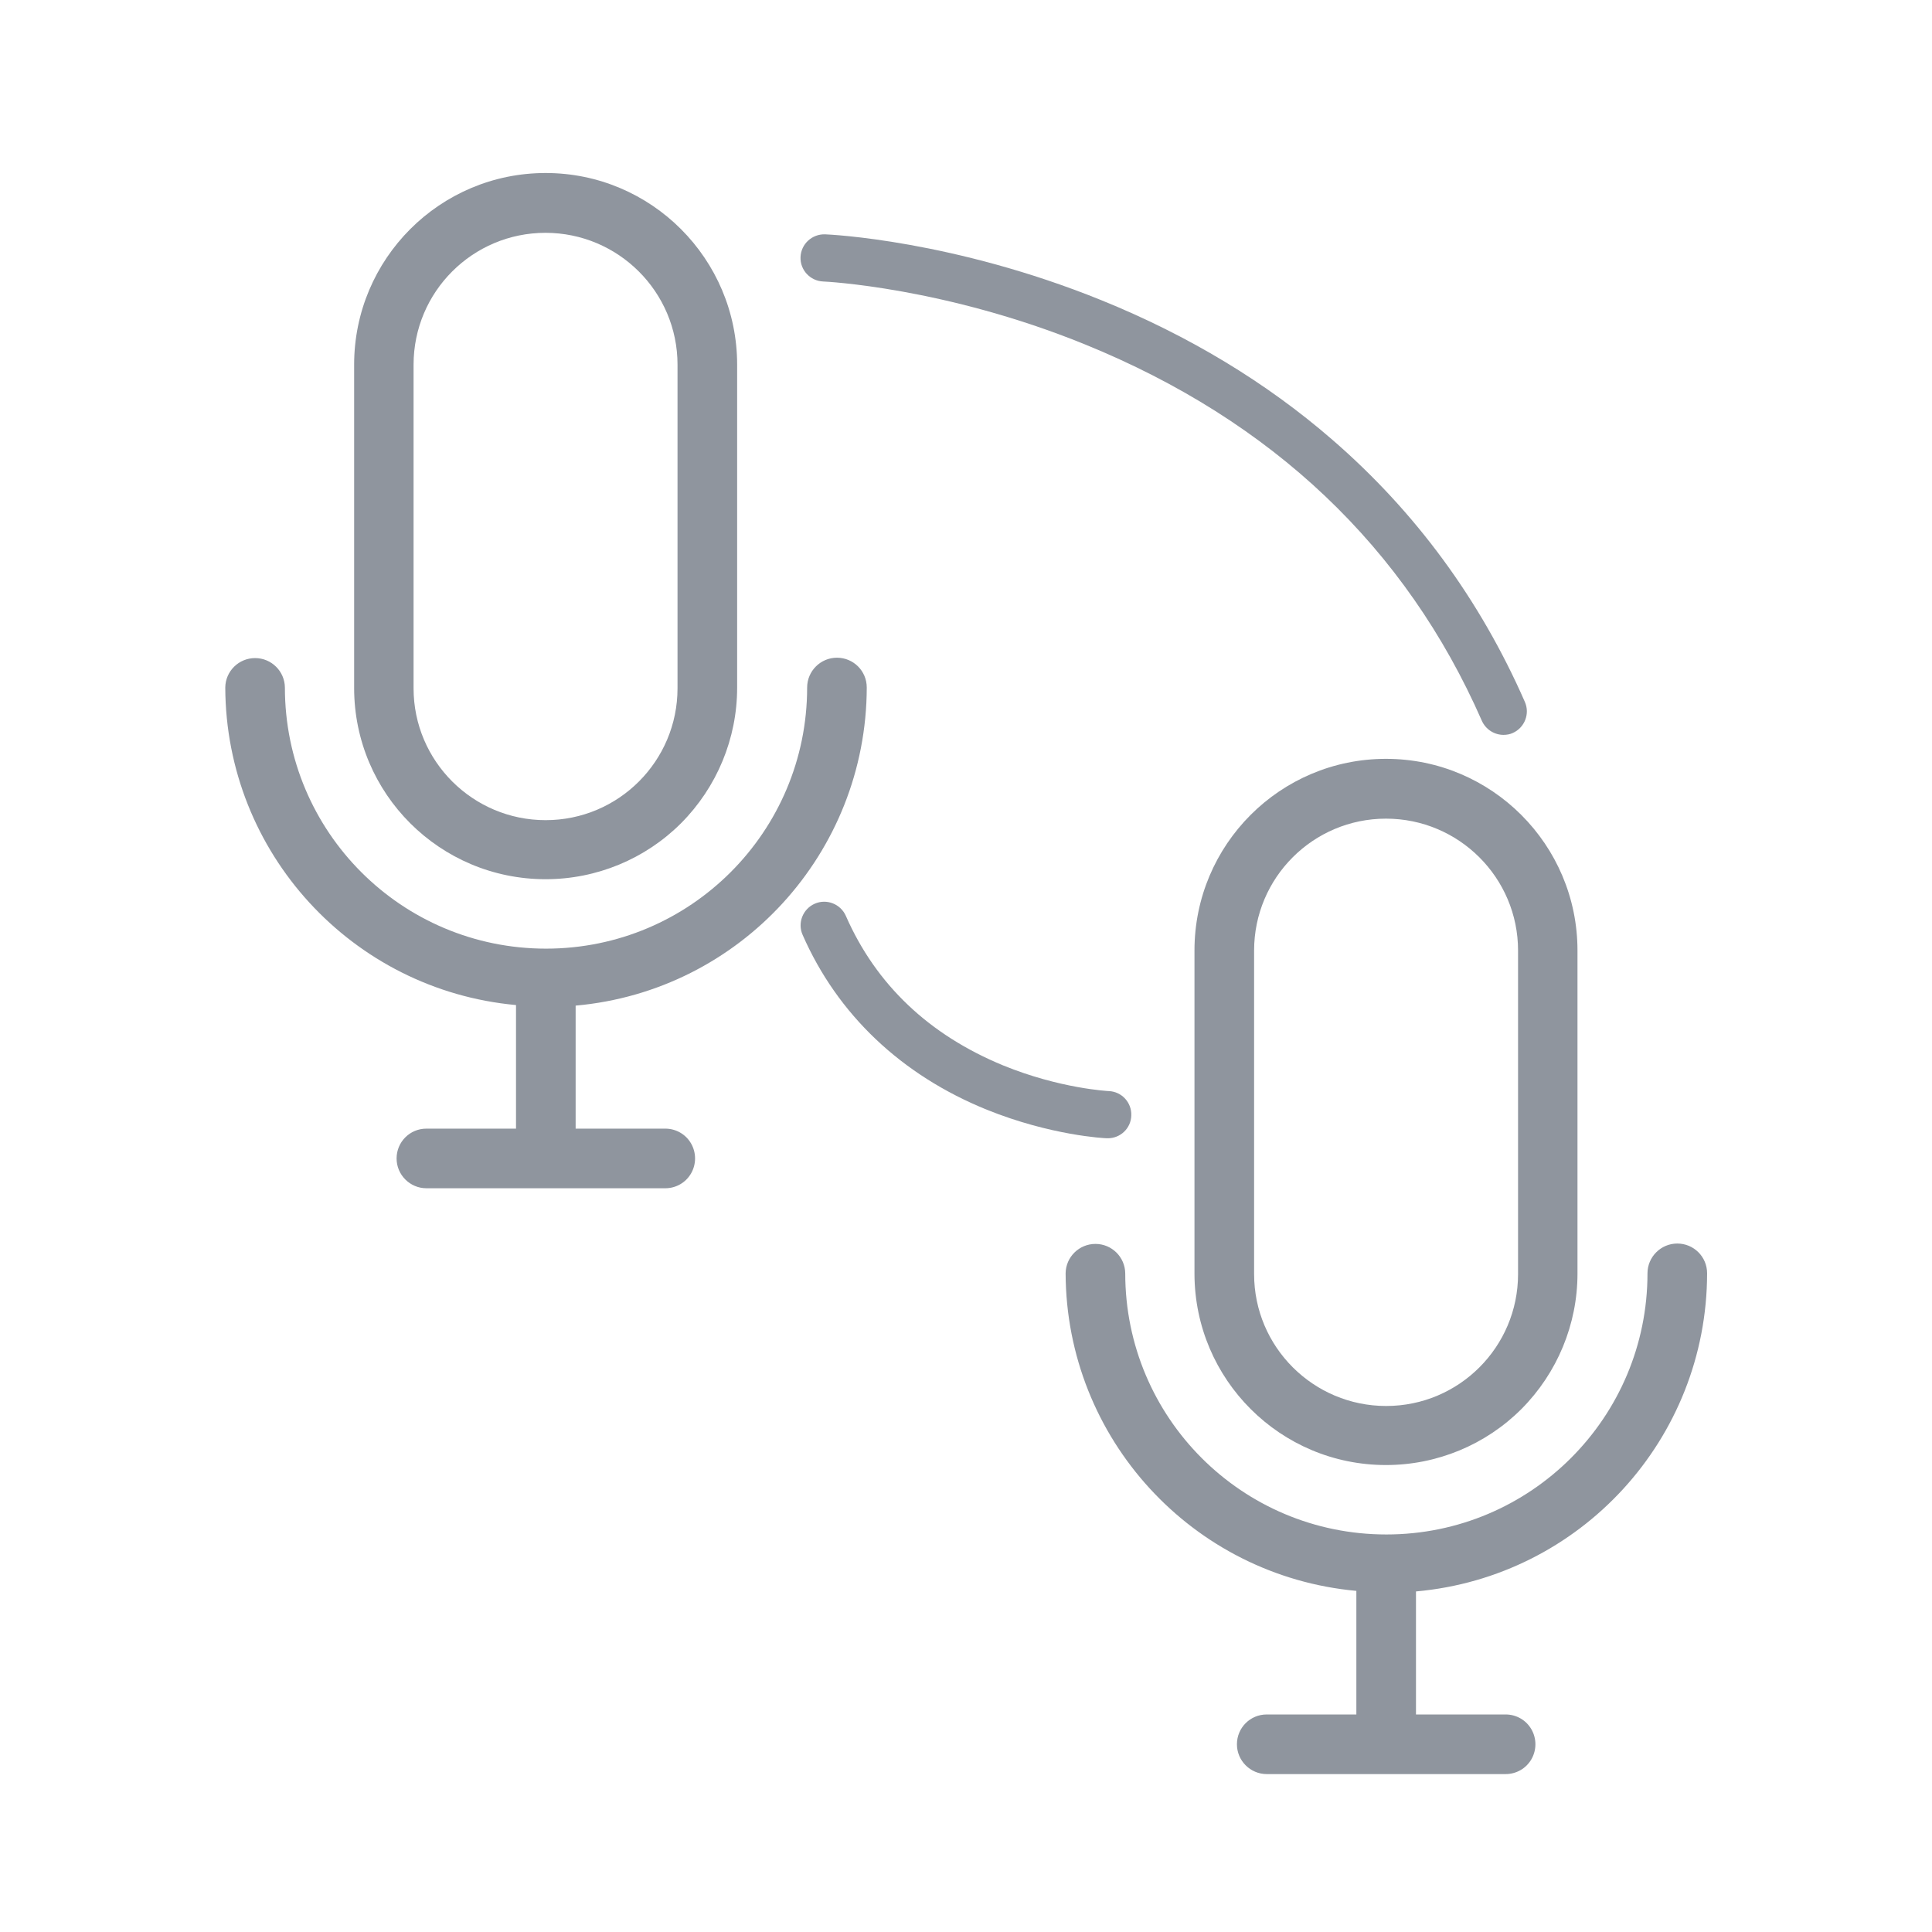 <?xml version="1.0" standalone="no"?><!DOCTYPE svg PUBLIC "-//W3C//DTD SVG 1.1//EN" "http://www.w3.org/Graphics/SVG/1.1/DTD/svg11.dtd"><svg class="icon" width="48px" height="48.00px" viewBox="0 0 1024 1024" version="1.1" xmlns="http://www.w3.org/2000/svg"><path fill="#8F959E" d="M459.4 364.4c0-8.8-7.1-15.8-15.8-15.8-8.7 0-15.8 7.1-15.8 15.8 0 76.4-61.9 138.4-138.4 138.4S151 440.9 151 364.4c-0.1-8.6-7.1-15.6-15.8-15.6-8.6 0-15.7 6.9-15.8 15.6 0.3 87.4 67 160.3 154.1 168.3v65.5H226c-8.8 0-15.8 7.1-15.8 15.8 0 8.7 7.1 15.8 15.8 15.8h126.6c5.7 0 10.9-3 13.7-7.9 2.8-4.9 2.8-10.9 0-15.8s-8-7.9-13.7-7.9h-47.5V533c87.2-7.8 154.1-80.9 154.3-168.6z"  /><path fill="#8F959E" d="M219.2 193.3c0-38.6 31.3-69.9 69.9-69.9s70 31.3 70 69.9v171.5c0 38.6-31.3 69.9-69.9 69.9s-70-31.3-70-69.9V193.3z m70 272.7c27 0 52.8-10.7 71.8-29.7 19-19.1 29.7-44.9 29.7-71.8V193.3c0-56.1-45.5-101.6-101.5-101.6-56.1 0-101.5 45.5-101.5 101.6v171.5c0.1 55.9 45.4 101.2 101.5 101.2z m615.6 208.9c0-8.8-7.1-15.8-15.8-15.8-8.7 0-15.8 7.1-15.8 15.8 0 76.4-61.9 138.4-138.4 138.4s-138.4-61.9-138.4-138.4c-0.1-8.6-7.1-15.6-15.8-15.6-8.6 0-15.7 6.9-15.8 15.6 0.3 87.4 67 160.3 154.1 168.3v65.5h-47.5c-8.8 0-15.8 7.1-15.8 15.8 0 8.7 7.1 15.8 15.8 15.8H798c5.7 0 10.9-3 13.7-7.9 2.8-4.9 2.8-10.9 0-15.8s-8-7.9-13.7-7.9h-47.5v-65.2c87.3-7.8 154.2-80.9 154.3-168.6z"  /><path fill="#8F959E" d="M664.7 503.8c0-38.6 31.3-69.9 69.9-69.9 38.6 0 70 31.3 70 69.9v171.5c0 38.6-31.3 69.9-69.9 69.9-38.6 0-70-31.3-70-69.9V503.8z m69.9 272.7c27 0 52.8-10.7 71.8-29.7 19-19.1 29.7-44.9 29.7-71.8V503.8c0-56.1-45.5-101.6-101.5-101.6-56.1 0-101.5 45.5-101.5 101.6v171.5c0.2 55.9 45.5 101.2 101.5 101.2zM796.9 389.5c-4.8 0-9.4-2.8-11.5-7.5-40.3-91.9-111-159-210.2-199.4-74.6-30.4-138.2-33.4-138.9-33.4-6.9-0.3-12.3-6.1-12-13s6.1-12.2 13-12c2.7 0.1 67.9 3.1 146.4 34.9 46.2 18.7 87.5 43.6 122.5 74 44 38.1 78.3 84.8 102 138.9 2.8 6.3-0.1 13.7-6.4 16.5-1.5 0.7-3.2 1-4.9 1zM587.2 603.3h-0.5c-1.2 0-29.6-1.4-63.6-15.1-45.4-18.4-79.2-50.5-97.7-92.7-2.8-6.3 0.1-13.7 6.4-16.5 6.3-2.8 13.7 0.1 16.5 6.4 16 36.5 44.1 63.1 83.4 79.3 30.1 12.3 55.8 13.6 56 13.6 6.9 0.3 12.2 6.1 11.9 13-0.2 6.8-5.8 12-12.4 12z"  /></svg>